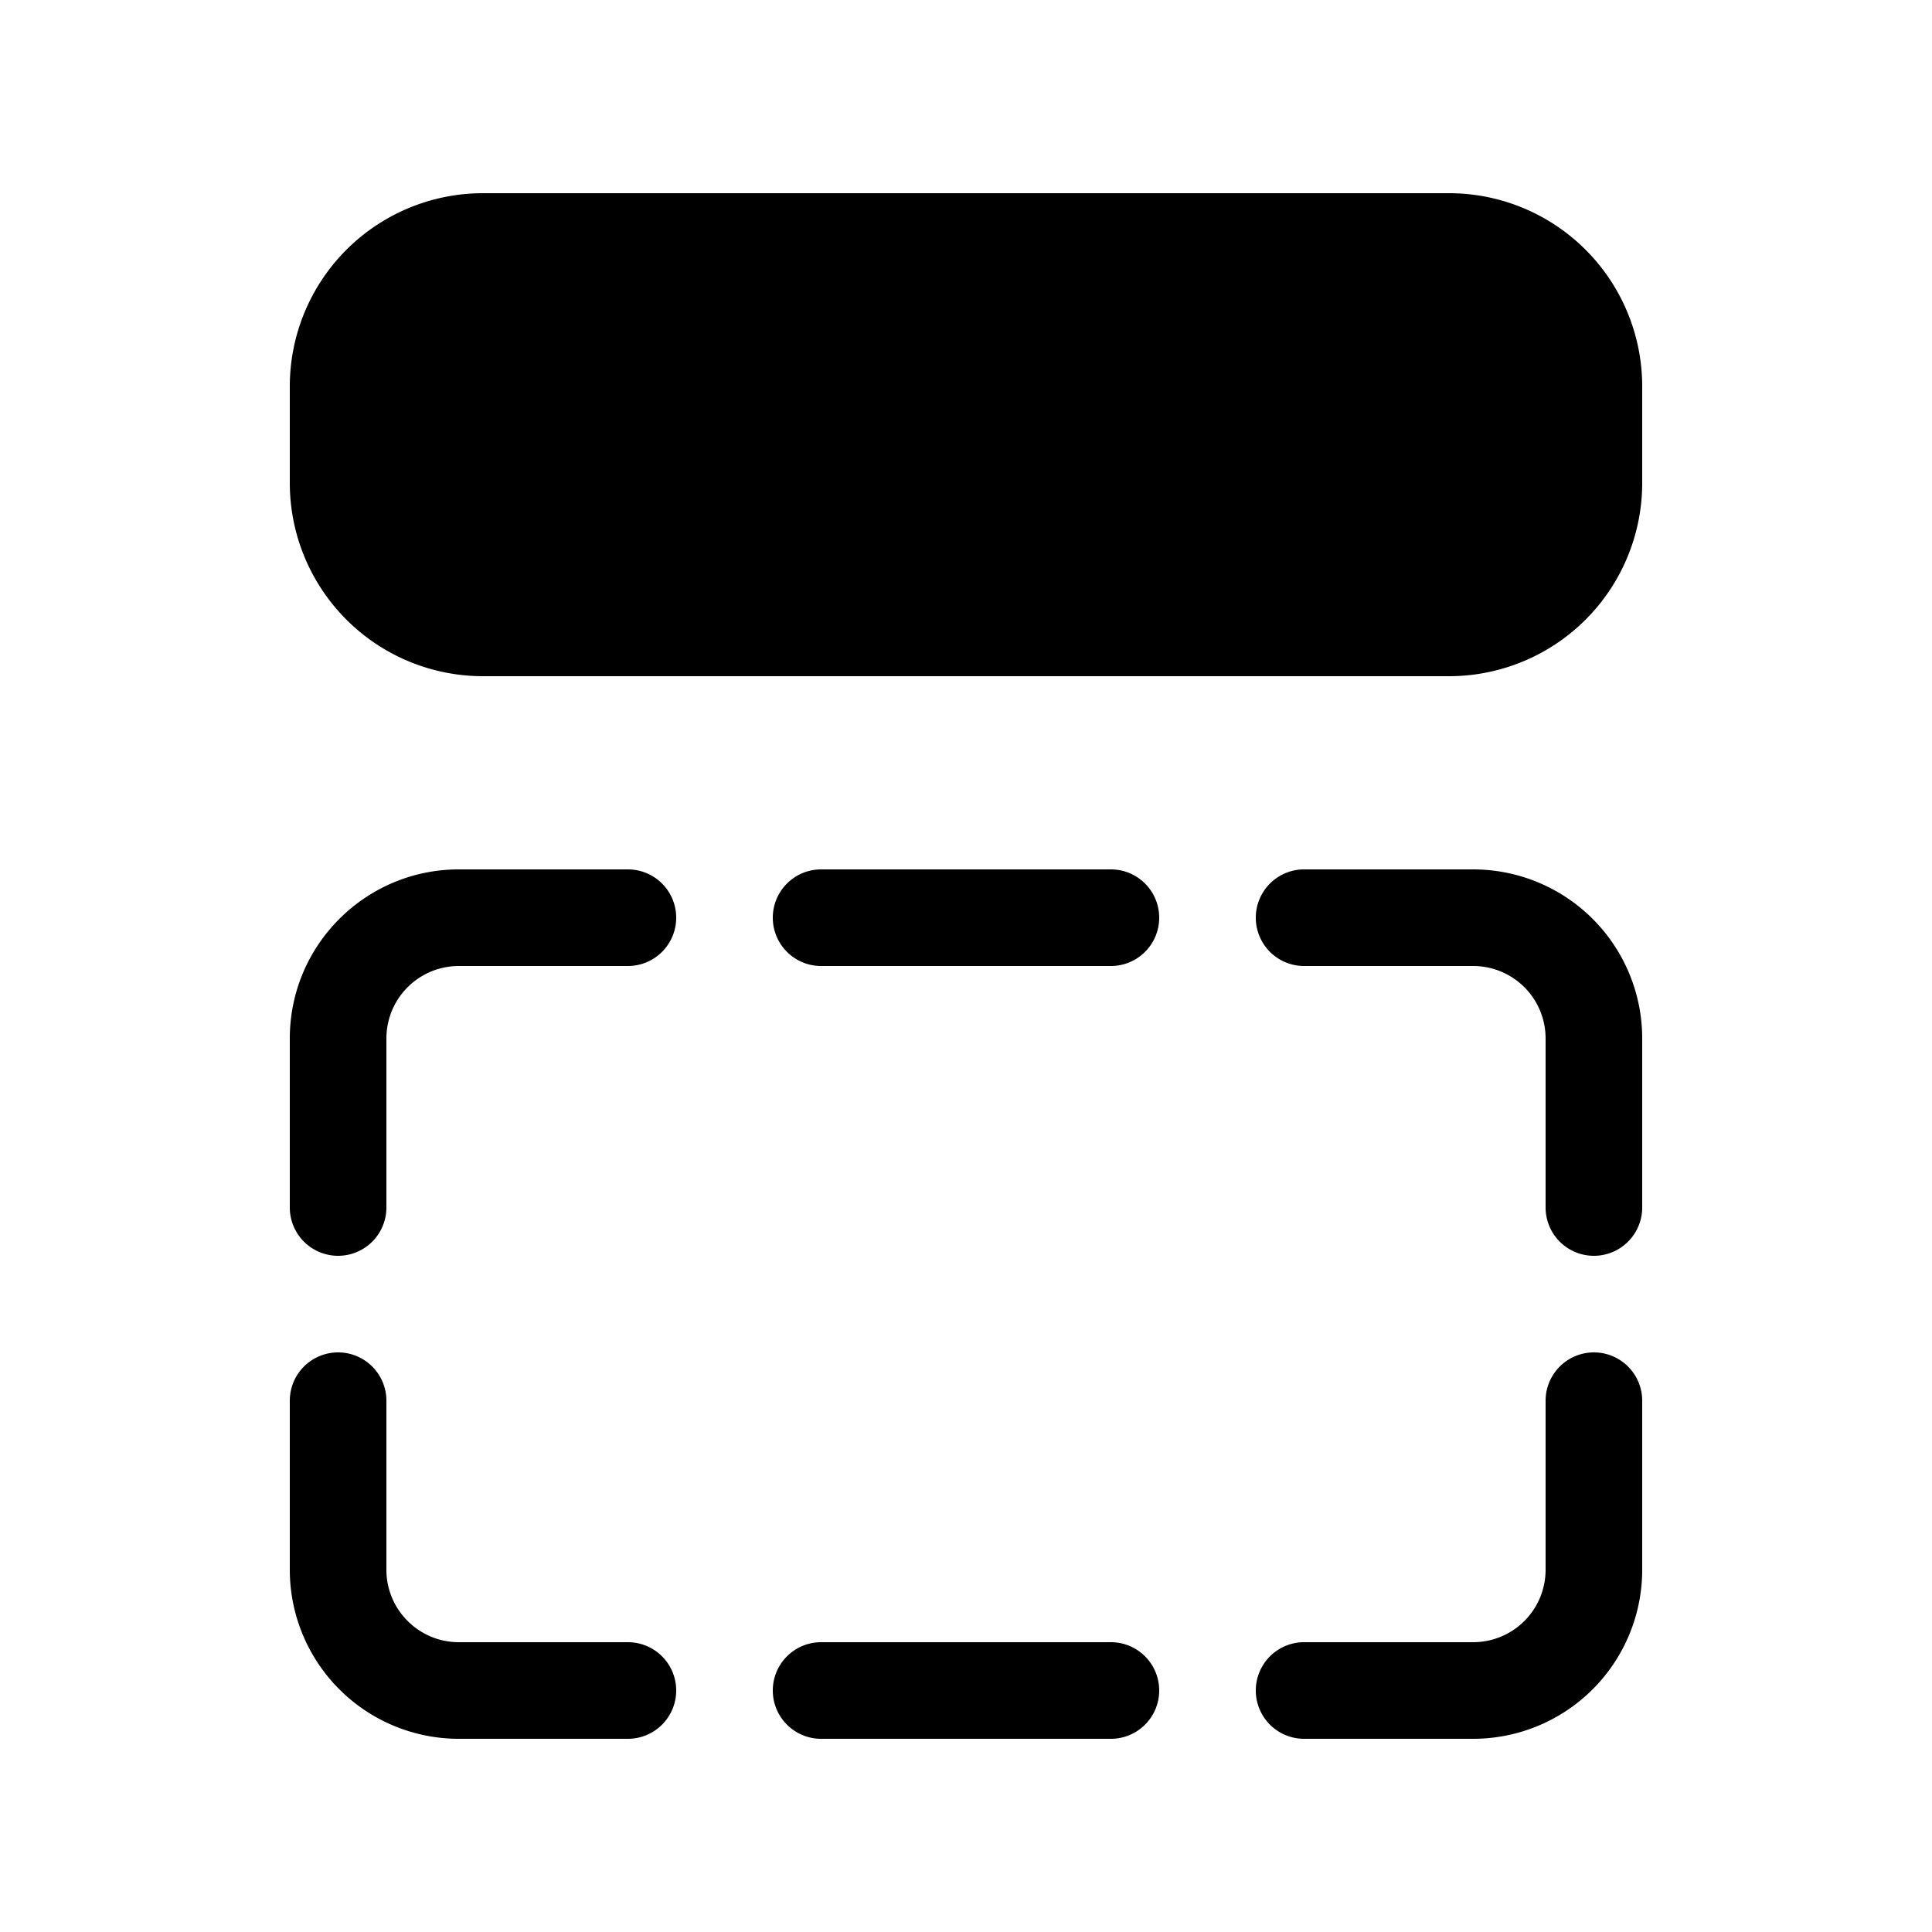 <svg xmlns="http://www.w3.org/2000/svg" width="20" height="20" fill="currentColor"><path d="M5 2a2 2 0 0 0-2 2v1a2 2 0 0 0 2 2h10a2 2 0 0 0 2-2V4a2 2 0 0 0-2-2H5ZM4.75 10a.75.75 0 0 0-.75.75v1.75a.5.5 0 0 1-1 0v-1.75C3 9.784 3.784 9 4.75 9H6.5a.5.5 0 0 1 0 1H4.75ZM4 16.25c0 .414.336.75.75.75H6.5a.5.5 0 0 1 0 1H4.75A1.75 1.75 0 0 1 3 16.25V14.5a.5.5 0 0 1 1 0v1.75ZM15.25 10a.75.75 0 0 1 .75.75v1.75a.5.5 0 0 0 1 0v-1.75A1.75 1.75 0 0 0 15.25 9H13.5a.5.5 0 0 0 0 1h1.75ZM16 16.25a.75.75 0 0 1-.75.75H13.5a.5.5 0 0 0 0 1h1.75A1.75 1.75 0 0 0 17 16.25V14.5a.5.5 0 0 0-1 0v1.75ZM8 17.5a.5.5 0 0 1 .5-.5h3a.5.5 0 0 1 0 1h-3a.5.5 0 0 1-.5-.5ZM8.5 9a.5.5 0 0 0 0 1h3a.5.5 0 0 0 0-1h-3Z"/></svg>